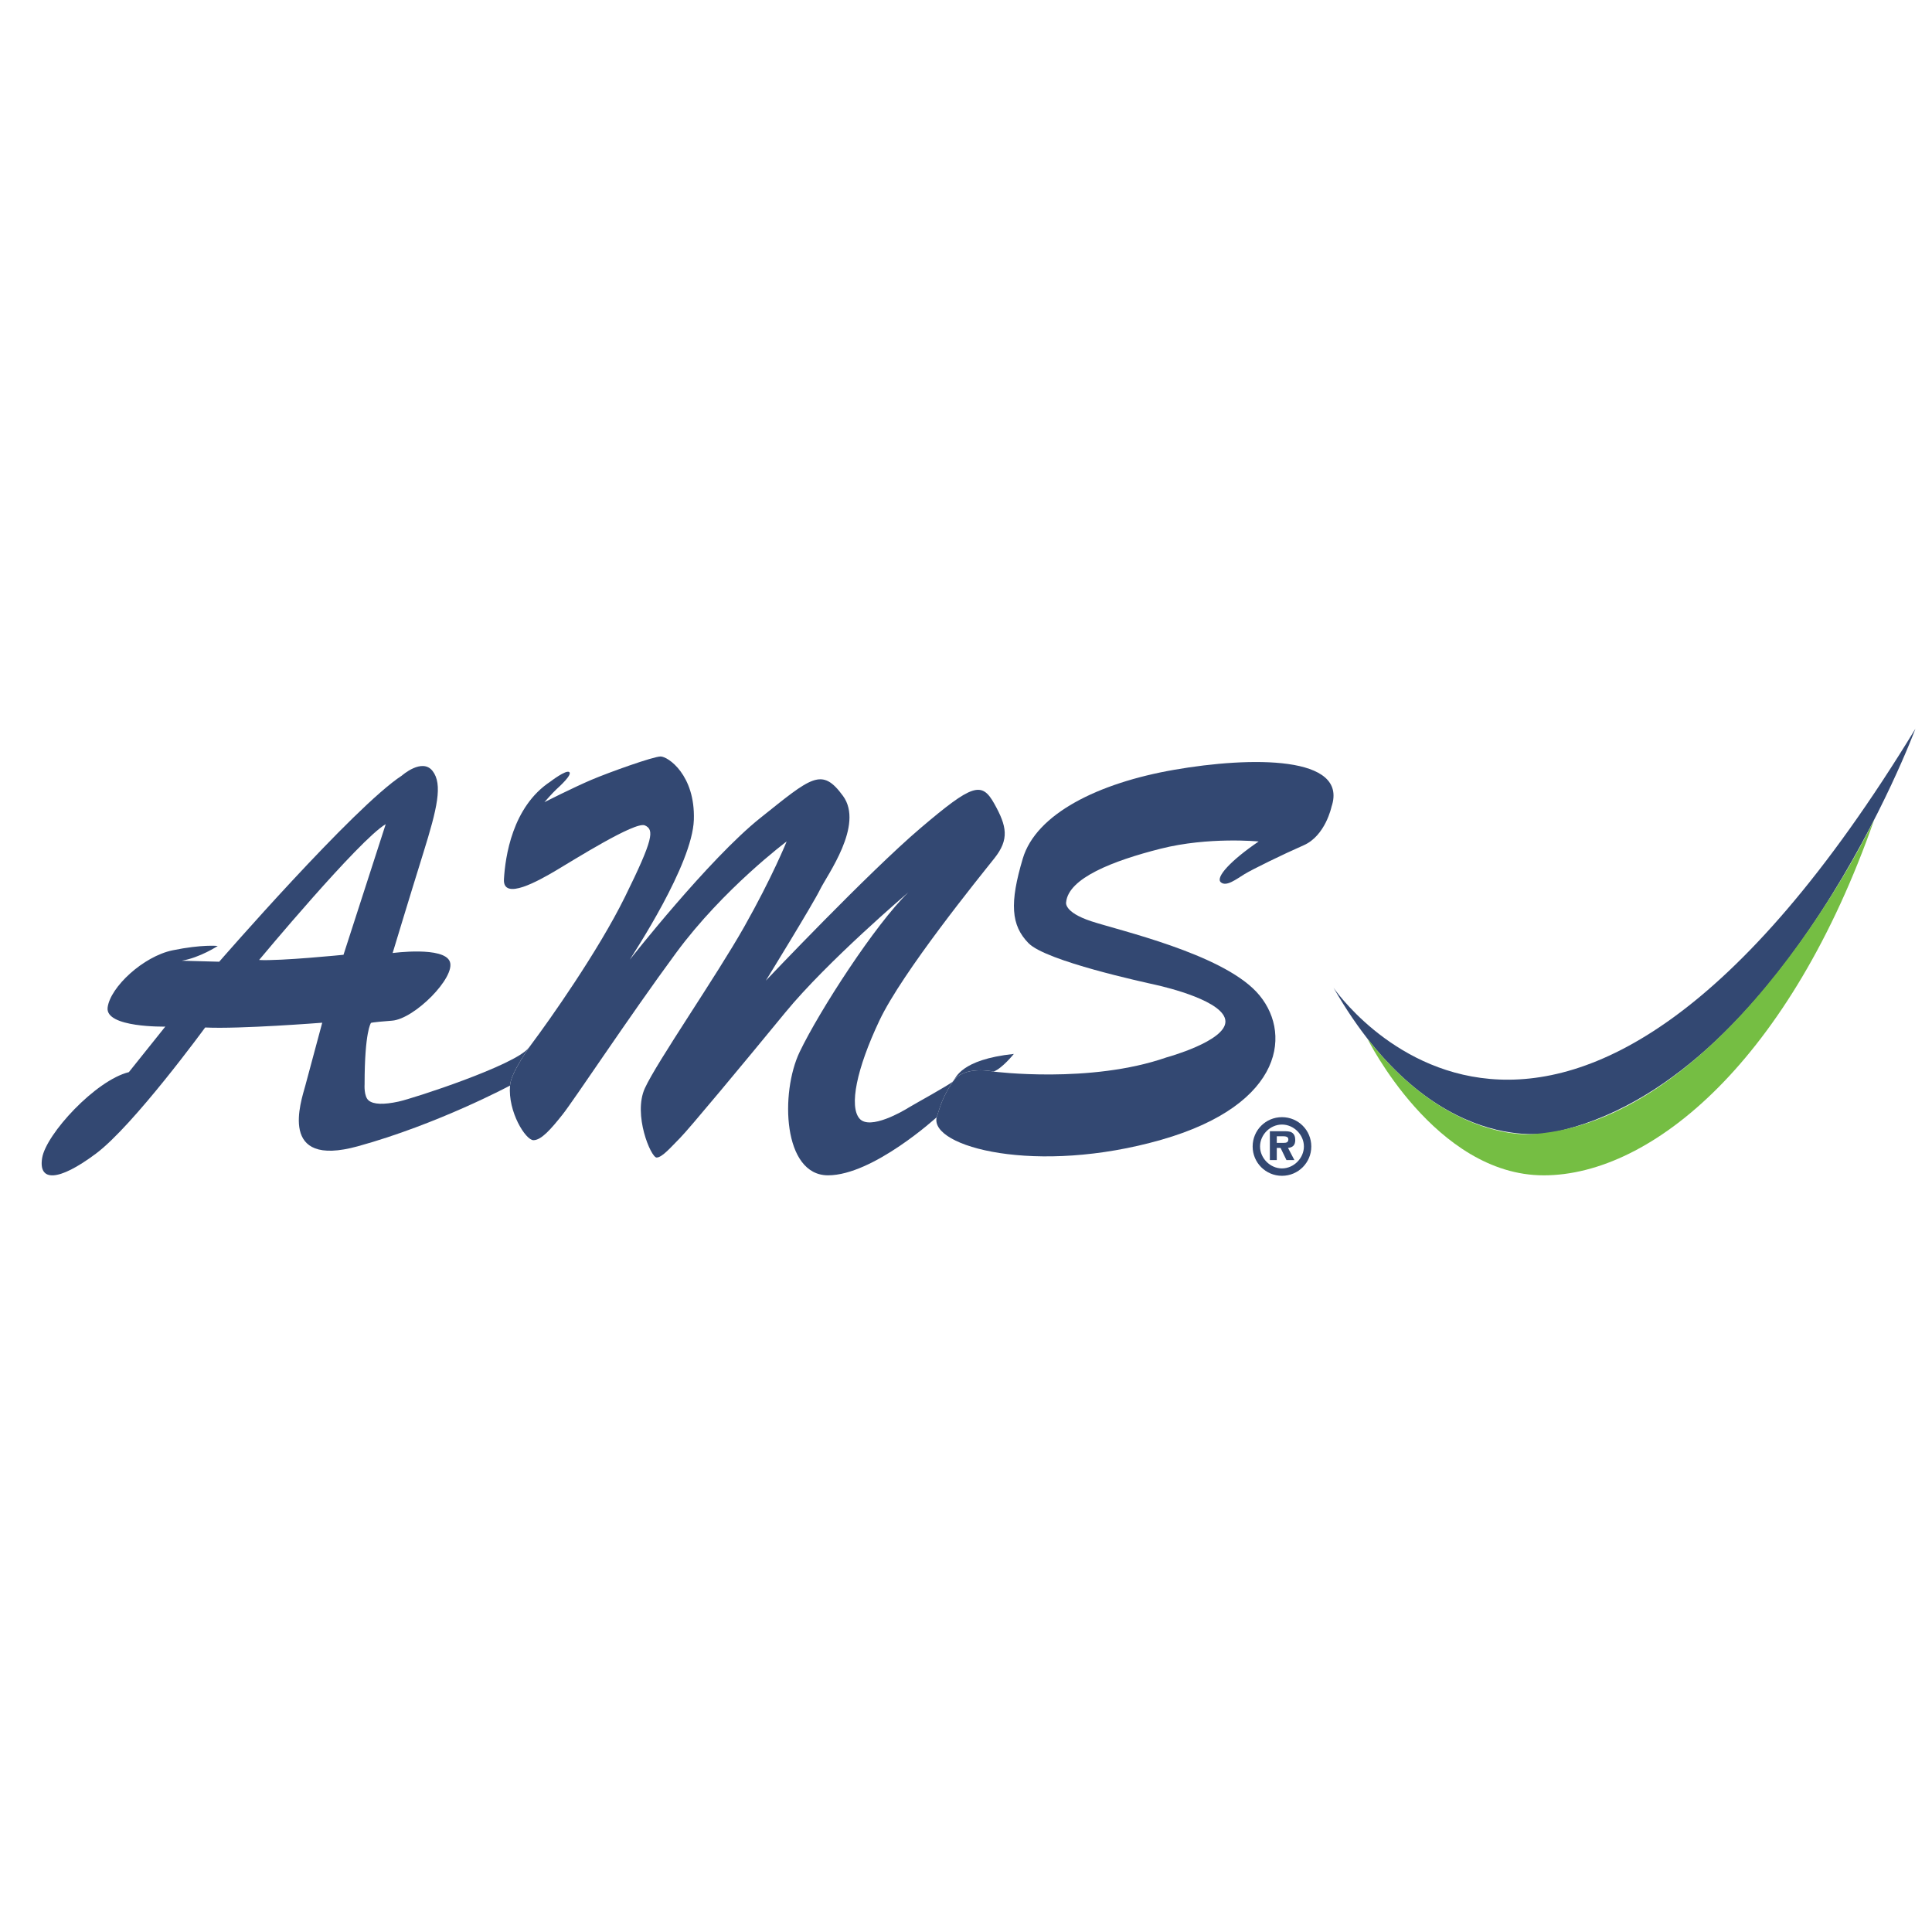 <?xml version="1.0" encoding="utf-8"?>
<!-- Generator: Adobe Illustrator 25.4.1, SVG Export Plug-In . SVG Version: 6.00 Build 0)  -->
<svg version="1.1" id="Capa_1" xmlns="http://www.w3.org/2000/svg" xmlns:xlink="http://www.w3.org/1999/xlink" x="0px" y="0px"
	 viewBox="0 0 1080 1080" style="enable-background:new 0 0 1080 1080;" xml:space="preserve">
<style type="text/css">
	.st0{fill:#334872;}
	.st1{fill:#75BE43;}
</style>
<g>
	<g>
		<g>
			<path class="st0" d="M480.45,625.27c-5.82-6.79-1.7-27.63,11.15-54.78c12.85-27.15,55.75-79.99,64.23-90.65
				c8.48-10.67,7.03-17.94,0-30.54c-7.03-12.6-12.12-11.15-41.2,13.57c-29.09,24.72-86.53,85.32-86.53,85.32s26.42-42.9,30.3-50.9
				c3.88-8,24.72-36.11,12.85-52.35c-11.88-16.24-17.45-10.67-46.29,12.36c-28.84,23.03-72.96,79.26-72.96,79.26
				c2.18-3.64,35.07-53.24,35.87-78.29c0.81-25.04-14.47-35.39-18.58-35.39c-4.11,0-28.92,8.89-38.78,13.09
				c-9.86,4.2-26.18,12.44-26.18,12.44s4.69-5.33,6.63-7.11c1.94-1.78,9.05-8.24,7.27-9.7c-1.78-1.45-10.58,5.33-10.58,5.33
				c-21.33,14.06-25.21,42.17-25.94,54.53c-0.73,12.36,19.63,0.73,29.09-4.85c9.45-5.57,44.36-27.63,49.69-25.21
				c5.33,2.42,4.85,7.51-11.15,39.99c-14.96,30.38-42.44,69.24-52.07,82.07c0,0-11.79,15.97-12.16,23.37
				c-1.26,14.67,8.73,30.54,13.09,30.54s9.7-6.06,16.24-14.3c6.54-8.24,37.08-54.54,63.5-90.41c26.42-35.87,61.81-62.29,61.81-62.29
				s-8,19.88-23.75,47.75c-15.75,27.87-48.72,75.38-55.5,90.17c-6.79,14.79,3.39,38.78,6.54,38.78c3.15,0,8.24-6.06,13.09-10.91
				c4.85-4.85,35.22-41.37,58.82-70.13c23.59-28.76,68.84-67.22,68.84-67.22c-18.42,17.77-49.77,66.25-60.76,89.2
				c-10.99,22.95-9.37,69,15.83,69c25.21,0,60.76-32.48,60.76-32.48c1.74-5.06,2.95-11.1,9.21-20.12
				c-1.45,1.7-22.3,13.09-24.97,14.78C505.17,620.91,486.27,632.05,480.45,625.27z"/>
			<path class="st0" d="M566.74,589.15c-29.81,3.15-32.48,13.57-33.93,15.27c6.26-9.02,22.62-5.41,22.62-5.41
				C560.27,597.23,566.74,589.15,566.74,589.15z"/>
		</g>
	</g>
	<path class="st0" d="M222.72,615.81c-8.24,1.78-13.9,1.62-16.65-0.65c-2.75-2.26-2.26-9.05-2.26-9.05
		c0-29.57,3.55-34.26,3.55-34.26s-0.81-0.32,11.8-1.29c12.6-0.97,35.55-24.24,32.32-32.96c-3.23-8.73-31.99-4.85-31.99-4.85
		s9.37-31.02,17.13-55.91c7.76-24.89,10.99-38.46,5.17-45.89c-5.82-7.43-17.13,2.59-17.13,2.59
		C197.83,451,122.54,537.61,122.54,537.61l-20.93-0.57c10.18-1.7,20.12-8.24,20.12-8.24s-8.73-0.97-25.21,2.42
		s-34.9,20.6-36.36,31.99c-1.45,11.39,32.24,10.67,32.24,10.67l-20.36,25.45c-18.66,4.6-46.29,34.66-48.48,47.99
		c-2.18,13.33,8.97,13.33,30.05-2.42c21.09-15.75,61.08-70.53,61.08-70.53c19.15,0.97,65.44-2.67,65.44-2.67s-7.03,26.18-9.45,35.15
		c-2.42,8.97-15.51,46.29,29.33,33.93s85.08-33.93,85.08-33.93c0.36-7.4,12.16-23.37,12.16-23.37l0,0
		c-0.67,0.88-1.25,1.65-1.73,2.28C288,595.46,230.96,614.04,222.72,615.81z M192.02,533.73c0,0-35.22,3.56-47.18,2.91
		c0,0,55.91-67.22,70.78-75.94L192.02,533.73z"/>
	<path class="st0" d="M745.45,552.15c0,0,124.91,184.21,325.28-144.78c0,0-73.69,198.43-202.31,225.57
		C868.42,632.94,801.2,649.43,745.45,552.15z"/>
	<path class="st1" d="M764.38,580.57c0,0,37.79,76.45,98.55,76.45c60.75,0,137.81-64.6,184.76-198.81
		c0,0-80.05,168.28-191.06,175.79C856.62,634,809.8,638.89,764.38,580.57z"/>
	<g>
		<path class="st0" d="M733.02,640.89c0,9.05-7.29,16.39-16.39,16.39c-9.09,0-16.39-7.34-16.39-16.39c0-9.09,7.29-16.39,16.39-16.39
			C725.73,624.5,733.02,631.79,733.02,640.89z M728.89,640.89c0-6.59-5.67-12.26-12.26-12.26c-6.59,0-12.26,5.67-12.26,12.26
			c0,6.55,5.67,12.26,12.26,12.26C723.22,653.15,728.89,647.43,728.89,640.89z M723.57,648.49h-4.43l-3.3-6.81h-2.11v6.81h-3.87
			v-16.12h7.86c1.41,0,3.21-0.04,4.4,0.7c1.49,0.92,1.93,2.51,1.93,4.22c0,2.99-1.54,4.17-4.04,4.39L723.57,648.49z M717.6,638.87
			c1.49,0,2.59-0.31,2.59-1.98c0-1.71-1.98-1.71-3.25-1.71h-3.21v3.69H717.6z"/>
	</g>
	<path class="st0" d="M656.42,430.31c-42.73,7.43-77.24,24.72-84.67,49.61c-7.43,24.88-6.63,37.33,3.23,47.35
		c9.86,10.02,64.64,21.81,71.1,23.27c6.46,1.45,38.62,9.21,38.94,20.36c0.32,11.15-32.96,20.2-32.96,20.2
		c-42.66,14.86-96.63,7.92-96.63,7.92s-16.36-3.61-22.62,5.41c-6.26,9.02-7.47,15.06-9.21,20.12
		c-3.96,16.66,55.99,32.48,125.55,12.6c69.56-19.88,73.36-61.24,53.16-82.73c-20.2-21.49-76.59-34.26-92.27-39.43
		c-15.67-5.17-14.06-10.67-14.06-10.67c1.29-13.41,26.02-23.11,52.84-29.89s54.78-4.04,54.78-4.04
		c-15.67,10.67-24.24,20.04-21.17,22.78c3.07,2.75,8.73-1.78,13.25-4.52c4.53-2.75,21.01-10.83,33.13-16.16S744.32,451,744.32,451
		C754.02,422.23,699.15,422.88,656.42,430.31z"/>
</g>
</svg>
